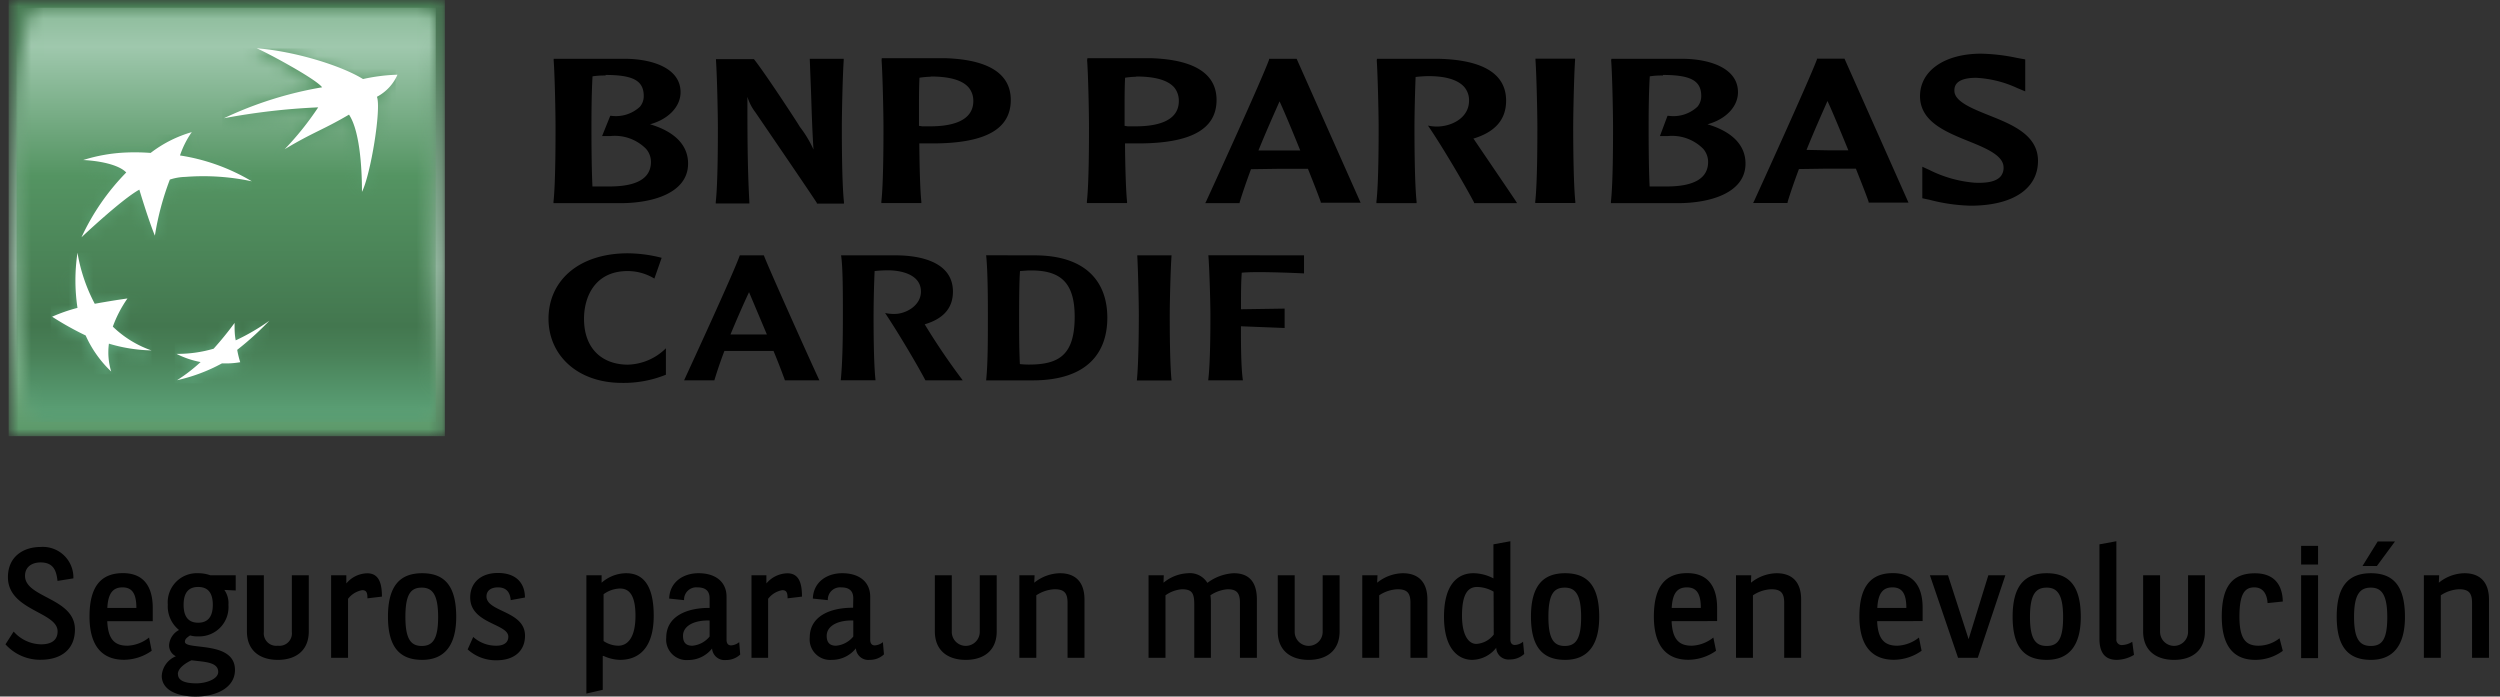 <svg width="201" height="56" fill="none" xmlns="http://www.w3.org/2000/svg"><rect width="100%" height="100%" fill="#333333" stroke="none"/><g clip-path="url(#clip0_46_9125)"><mask id="a" style="mask-type:luminance" maskUnits="userSpaceOnUse" x="0" y="0" width="36" height="36"><path d="M.697 0h35.069v35.068H.697V0z" fill="#fff"/></mask><g mask="url(#a)"><path d="M.697 0h35.069v35.068H.697V0z" fill="url(#paint0_linear_46_9125)"/></g><mask id="b" style="mask-type:luminance" maskUnits="userSpaceOnUse" x="1" y="0" width="35" height="34"><path d="M3.434.618c-.658 0-1.125.572-1.23 1.375 0 0-.875 4.605-.875 14.38a131.87 131.87 0 00.875 16.176c.085.776.552 1.381 1.23 1.381h30.358a1.277 1.277 0 001.23-1.381s-.342-7.493-.342-14.788.342-15.788.342-15.788a1.315 1.315 0 00-1.23-1.355H3.434z" fill="#fff"/></mask><g mask="url(#b)"><path d="M1.33.618h33.706V33.93H1.329V.618z" fill="url(#paint1_linear_46_9125)"/></g><mask id="c" style="mask-type:luminance" maskUnits="userSpaceOnUse" x="17" y="3" width="15" height="13"><path d="M20.485 4.137c.953.402 4.802 2.48 5.262 3.145a32.372 32.372 0 00-7.782 2.236l-.118.244a53.525 53.525 0 017.59-.875 23.828 23.828 0 01-2.584 3.105l-.112.263c2.348-1.414 3.013-1.513 5.183-2.783.816 1.21 1.014 4 1.046 6.217.704-1.408 1.56-6.697 1.204-7.65 1.44-.987 1.638-1.783 1.638-1.783a13.36 13.36 0 00-2.763.361 25.181 25.181 0 00-8.453-2.723l-.111.243z" fill="#fff"/></mask><g mask="url(#c)"><path d="M17.86 3.894h13.952v11.795H17.859V3.894z" fill="url(#paint2_linear_46_9125)"/></g><mask id="d" style="mask-type:luminance" maskUnits="userSpaceOnUse" x="4" y="20" width="9" height="11"><path d="M6.118 20.57a14.67 14.67 0 000 4.427c-.648.116-1.287.274-1.914.474l-.112.237a23.93 23.93 0 002.697 1.48 9.157 9.157 0 002.052 2.907l.112-.243a5.262 5.262 0 01-.303-1.974c1.119.34 2.279.526 3.447.553l.112-.25a9.208 9.208 0 01-3.216-1.678 9.21 9.21 0 011.177-2.262l.112-.244c-.987.145-1.888.513-2.743.658-.658-1.184-.934-2.809-1.276-4.355l-.145.27z" fill="#fff"/></mask><g mask="url(#d)"><path d="M4.08 20.32h8.11v9.775H4.08V20.32z" fill="url(#paint3_linear_46_9125)"/></g><mask id="e" style="mask-type:luminance" maskUnits="userSpaceOnUse" x="6" y="10" width="15" height="10"><path d="M11.992 12.498a18.94 18.94 0 00-1.974-.032 19.23 19.23 0 00-3.335.361l-.105.244c1.19.052 2.829.368 3.454 1a18.714 18.714 0 00-3.605 5.243s3.289-3.06 4.67-3.816c0 0 .737 2.46 1.25 3.69l.112-.243a20.64 20.64 0 011.098-4.256c.405-.137.83-.21 1.257-.217a19.189 19.189 0 015.322.342l.111-.237a19.077 19.077 0 00-5.887-1.835h.086c.226-.66.505-1.3.835-1.914a9.704 9.704 0 00-3.29 1.71" fill="#fff"/></mask><g mask="url(#e)"><path d="M6.427 10.815h13.82v8.492H6.427v-8.492z" fill="url(#paint4_linear_46_9125)"/></g><mask id="f" style="mask-type:luminance" maskUnits="userSpaceOnUse" x="14" y="25" width="8" height="6"><path d="M18.813 27.628c-.04-.48-.072-.887-.098-1.42a29.959 29.959 0 01-1.671 2.078 7.79 7.79 0 01-2.105.171h-.776l-.112.244c.613.308 1.266.53 1.94.658a15.13 15.13 0 01-1.782 1.217l-.112.243a14.023 14.023 0 003.611-1.362c.489.027.979-.002 1.46-.085l.119-.244c-.072-.25-.29-.4-.355-.743.905-.72 1.76-1.5 2.559-2.335l.118-.25a21.55 21.55 0 01-2.796 1.828z" fill="#fff"/></mask><g mask="url(#f)"><path d="M14.05 25.8h7.579v5.026H14.05V25.8z" fill="url(#paint5_linear_46_9125)"/></g><path d="M28.07 9.21c-2.165 1.27-2.83 1.381-5.184 2.789a23.953 23.953 0 002.697-3.368 53.544 53.544 0 00-7.578.875 30.155 30.155 0 017.893-2.487c-.48-.658-4.328-2.736-5.262-3.138 3.046.237 6.769 1.375 8.552 2.474a14.55 14.55 0 012.769-.349 3.677 3.677 0 01-1.651 1.776c.362.96-.5 6.243-1.204 7.644 0-2.21-.224-5-1.046-6.216m-15.86 18.97a8.473 8.473 0 01-3.125-1.92 9.69 9.69 0 011.178-2.264 67.238 67.238 0 00-2.631.428A13.512 13.512 0 016.23 20.32a14.91 14.91 0 000 4.434c-.698.18-1.38.418-2.04.71a24.5 24.5 0 002.697 1.507 9.123 9.123 0 002.053 2.9 5.321 5.321 0 01-.184-2.242c1.116.338 2.274.522 3.44.545m3.236-17.57a7.282 7.282 0 00-.96 1.895 15.97 15.97 0 015.776 2.079 18.67 18.67 0 00-5.335-.356c-.427.01-.85.083-1.257.217a22.472 22.472 0 00-1.203 4.506c-.513-1.23-1.25-3.697-1.25-3.697-1.401.757-4.651 3.829-4.651 3.829a18.563 18.563 0 013.598-5.21c-.625-.658-2.263-.947-3.46-1a13.229 13.229 0 013.447-.605 16.9 16.9 0 011.974.033 9.902 9.902 0 013.328-1.678m3.42 15.347a25.713 25.713 0 01-1.683 2.072c-.97.284-1.976.424-2.987.415.613.31 1.266.532 1.94.658a13.216 13.216 0 01-1.894 1.46 13.813 13.813 0 003.612-1.355c.49.021.982-.01 1.467-.092a8.13 8.13 0 01-.244-.994c.917-.717 1.781-1.5 2.585-2.341a17.331 17.331 0 01-2.703 1.578c-.092-.46-.092-.868-.092-1.4z" fill="#fff"/><path d="M4.624 46.705c-.085-.75-.276-1.486-1.362-1.486-.657 0-1.25.328-1.25 1.078 0 1.776 4.013 1.763 4.013 4.309 0 1.625-1.125 2.44-2.763 2.44A3.743 3.743 0 01.44 51.804l.658-1.026a3.006 3.006 0 002.217 1.026c.77 0 1.316-.302 1.316-1.04C4.637 49.18.638 49.1.638 46.404c0-1.651 1.236-2.428 2.631-2.428A2.456 2.456 0 015.9 46.501l-1.276.204zm4 3.237c.059 1.532.657 1.973 1.624 1.973a2.967 2.967 0 001.737-.658l.21 1.066a3.901 3.901 0 01-2.223.724c-1.65 0-2.776-.987-2.776-3.48s.987-3.487 2.69-3.487c1.704 0 2.395 1.132 2.395 2.796v1.066H8.624zm2.341-1.066c0-1.125-.328-1.651-1.111-1.651-.783 0-1.165.487-1.224 1.651h2.335zm7.986-1.401l-.914-.046c.248.352.364.78.329 1.21a2.35 2.35 0 01-2.427 2.526 1.974 1.974 0 01-.658-.079c-.25.178-.415.29-.415.513 0 .704 4.026-.125 4.026 2.263 0 1.44-1.513 2.138-3.15 2.138-1.639 0-2.737-.599-2.737-1.664a1.816 1.816 0 011.138-1.572.974.974 0 01-.546-.934 1.5 1.5 0 01.796-1.178 2.44 2.44 0 01-.902-2.04 2.342 2.342 0 012.46-2.525c.326 0 .648.055.955.164h2.045v1.224zm-4.644 6.716c0 .599.71.75 1.487.75.776 0 1.75-.342 1.75-.914 0-.816-1.119-.803-2.145-.941-.54.25-1.098.658-1.098 1.105m1.631-6.999c-.724 0-1.17.408-1.17 1.434s.446 1.44 1.17 1.44 1.178-.414 1.178-1.44-.448-1.434-1.178-1.434zm5.282-.94v4.551a1 1 0 001.125 1.112 1 1 0 001.125-1.112v-4.552h1.362v4.513c0 1.552-1.053 2.29-2.487 2.29-1.434 0-2.486-.738-2.486-2.29V46.25h1.361zm6.631 0v.657a2.243 2.243 0 011.684-.816c.987 0 1.178.902 1.178 1.875l-1.165.138c0-.4-.046-.657-.42-.657a1.84 1.84 0 00-1.139.697v4.743h-1.361V46.25h1.223zM36.68 49.6c0 2.302-.954 3.453-2.737 3.453-1.783 0-2.75-1-2.75-3.473 0-2.474.96-3.493 2.75-3.493s2.737 1.006 2.737 3.513zm-4.086 0c0 1.795.448 2.335 1.316 2.335.869 0 1.316-.54 1.316-2.316 0-1.776-.434-2.374-1.316-2.374-.881 0-1.316.526-1.316 2.355zm8.467-1.349c-.046-.585-.31-1.026-1.026-1.026-.52 0-.921.23-.921.73 0 1.257 3.098 1.145 3.098 3.158 0 1.203-.849 1.973-2.276 1.973a3.348 3.348 0 01-2.336-.875l.448-1a2.73 2.73 0 001.861.704c.52 0 .96-.197.96-.724 0-1.052-3.065-1.039-3.065-3.15 0-1.178.843-1.974 2.23-1.974 1.533 0 2.171.888 2.171 1.974l-1.144.21zm7.4 4.486v2.724l-1.316.302v-9.512h1.224v.599a3.02 3.02 0 011.974-.763c1.124 0 2.216.658 2.216 3.414 0 2.579-1.177 3.552-2.716 3.552a3.288 3.288 0 01-1.316-.316m0-1.197c.348.236.757.367 1.177.375.73 0 1.388-.605 1.388-2.414 0-1.81-.611-2.184-1.25-2.184a2.335 2.335 0 00-1.315.46v3.763zm8.525-3.44c0-.658-.414-.875-.973-.875a.985.985 0 00-1.08 1.026l-1.196-.125c.04-1.316 1.111-2.04 2.361-2.04 1.375 0 2.25.705 2.25 1.889v3.466c0 .31.145.448.362.448a1.12 1.12 0 00.657-.263l.08 1c-.313.29-.725.448-1.152.44a1.006 1.006 0 01-1.111-.927 2.434 2.434 0 01-1.908.927 1.645 1.645 0 01-1.776-1.802c0-1.697 1.625-2.401 3.486-2.388V48.1zm0 1.789c-1.164-.04-2.138.388-2.138 1.237 0 .513.224.79.75.79a2.016 2.016 0 001.388-.738V49.89zm4.566-3.638v.658a2.257 2.257 0 011.69-.816c.987 0 1.171.902 1.171 1.875l-1.158.138c0-.4-.052-.657-.427-.657-.454.082-.86.33-1.138.697v4.743H60.42V46.25h1.197zm6.985 1.849c0-.658-.407-.875-.973-.875a.986.986 0 00-1.072 1.026l-1.204-.125c.04-1.316 1.112-2.04 2.361-2.04 1.375 0 2.25.705 2.25 1.889v3.466c0 .31.151.448.362.448a1.11 1.11 0 00.658-.263l.085.986c-.31.29-.72.448-1.144.441a.998.998 0 01-1.112-.927 2.447 2.447 0 01-1.934.927 1.644 1.644 0 01-1.776-1.802c0-1.697 1.625-2.401 3.486-2.388l.013-.763zm0 1.789c-1.157-.04-2.137.388-2.137 1.237 0 .513.23.79.75.79a2.015 2.015 0 001.388-.738V49.89zm7.92-3.638v4.552a1.125 1.125 0 002.25 0v-4.552h1.362v4.513c0 1.552-1.053 2.29-2.487 2.29-1.434 0-2.486-.738-2.486-2.29V46.25h1.362zm6.631.599a3.382 3.382 0 012.066-.763c1.197 0 1.973.658 1.973 2.118v4.684h-1.361v-4.414c0-.81-.277-1.099-1.04-1.099a2.868 2.868 0 00-1.473.487v5.026h-1.362V46.25h1.224l-.027.599zm10.394 0a3.29 3.29 0 011.973-.763 1.645 1.645 0 011.553.776 3.848 3.848 0 012.118-.776c1.191 0 1.862.658 1.862 2.118v4.684h-1.362v-4.447c0-.829-.322-1.066-1-1.066a2.868 2.868 0 00-1.375.487c.027.178.04.359.04.54v4.486H96.02v-4.263c0-.934-.17-1.25-1-1.25a2.63 2.63 0 00-1.315.487v5.026h-1.362V46.25h1.224l-.02.599zm10.545-.599v4.552a1.124 1.124 0 102.249 0v-4.552h1.362v4.513c0 1.552-1.052 2.29-2.486 2.29-1.434 0-2.487-.738-2.487-2.29V46.25h1.362zm6.631.599a3.38 3.38 0 012.065-.763c1.197 0 1.974.658 1.974 2.118v4.684h-1.362v-4.414c0-.81-.276-1.099-1.04-1.099a2.868 2.868 0 00-1.473.487v5.026h-1.362V46.25h1.224l-.026.599zm9.558 5.25a2.504 2.504 0 01-1.915.953c-1.072 0-2.269-.829-2.269-3.467 0-2.637 1.131-3.5 2.361-3.5a3.56 3.56 0 011.612.415v-2.736l1.362-.25v7.894c0 .309.145.447.362.447.242-.012.474-.104.657-.263l.093.986a1.66 1.66 0 01-1.152.441.985.985 0 01-1.098-.954m-.211-4.5a2.74 2.74 0 00-1.315-.374c-.658 0-1.224.414-1.224 2.302 0 1.625.553 2.276 1.151 2.276a1.903 1.903 0 001.401-.75l-.013-3.453zm8.493 2.034c0 2.302-.954 3.453-2.737 3.453-1.783 0-2.75-1-2.75-3.473 0-2.474.961-3.493 2.75-3.493 1.789 0 2.737 1.006 2.737 3.513zm-4.085 0c0 1.795.447 2.335 1.315 2.335.869 0 1.316-.54 1.316-2.316 0-1.776-.434-2.374-1.316-2.374-.881 0-1.315.526-1.315 2.355zm9.906.342c.06 1.532.658 1.973 1.625 1.973a2.945 2.945 0 001.73-.658l.217 1.066a3.898 3.898 0 01-2.223.724c-1.651 0-2.776-.987-2.776-3.48s.987-3.487 2.684-3.487 2.401 1.125 2.401 2.79v1.065l-3.658.007zm2.349-1.066c0-1.125-.329-1.651-1.119-1.651-.789 0-1.157.487-1.223 1.651h2.342zm4.032-2.026a3.375 3.375 0 012.059-.763c1.204 0 1.974.658 1.974 2.118v4.684h-1.362v-4.414c0-.81-.276-1.099-1.039-1.099a2.85 2.85 0 00-1.474.487v5.026h-1.362V46.25h1.224l-.02.599zm10.144 3.092c.059 1.532.658 1.973 1.625 1.973a2.964 2.964 0 001.736-.658l.211 1.066a3.903 3.903 0 01-2.224.724c-1.651 0-2.776-.987-2.776-3.48s.987-3.487 2.691-3.487c1.704 0 2.394 1.125 2.394 2.79v1.065l-3.657.007zm2.348-1.066c0-1.125-.329-1.651-1.112-1.651-.782 0-1.164.487-1.223 1.651h2.335zm3.348-2.625l1.658 5.138 1.586-5.138h1.368l-2.217 6.638h-1.585l-2.263-6.638h1.453zm10.677 3.349c0 2.302-.947 3.453-2.737 3.453-1.789 0-2.743-1-2.743-3.473 0-2.474.961-3.493 2.743-3.493 1.783 0 2.737 1.006 2.737 3.513zm-4.085 0c0 1.795.454 2.335 1.348 2.335.895 0 1.316-.54 1.316-2.316 0-1.776-.441-2.374-1.316-2.374s-1.348.526-1.348 2.355zm6.946-6.085v7.847a.443.443 0 00.112.364.43.43 0 00.355.136 1.64 1.64 0 00.81-.263l.138 1.053a2.776 2.776 0 01-1.388.401c-1.112 0-1.388-.816-1.388-1.69v-7.598l1.361-.25zm3.513 2.736v4.552a1.125 1.125 0 002.25 0v-4.552h1.355v4.513c0 1.552-1.046 2.29-2.48 2.29s-2.487-.738-2.487-2.29V46.25h1.362zm8.644 2.237c-.04-.658-.316-1.263-1.066-1.263s-1.197.48-1.197 2.355.566 2.335 1.552 2.335a2.754 2.754 0 001.671-.599l.263 1.014a3.72 3.72 0 01-2.21.723c-1.723 0-2.697-1.085-2.697-3.486 0-2.401.835-3.474 2.671-3.474 1.598 0 2.21.987 2.236 2.27l-1.223.125zm4.059-3.098h-1.362v-1.5h1.362v1.5zm0 7.525h-1.362v-6.664h1.362v6.664zm6.986-3.315c0 2.302-.954 3.453-2.737 3.453-1.783 0-2.75-1-2.75-3.473 0-2.474.961-3.493 2.75-3.493 1.789 0 2.737 1.006 2.737 3.513zm-4.092 0c0 1.795.454 2.335 1.355 2.335s1.316-.54 1.316-2.316c0-1.776-.441-2.374-1.316-2.374s-1.355.526-1.355 2.355zm3.289-6.066l-1.454 1.974h-1.158l1.224-1.974h1.388zm3.526 3.316a3.342 3.342 0 012.059-.763c1.197 0 1.973.658 1.973 2.118v4.684h-1.361v-4.414c0-.81-.277-1.099-1.04-1.099a2.868 2.868 0 00-1.473.487v5.026h-1.362V46.25h1.23l-.026.599zM44.514 4.842c.092 1.223.151 4.282.151 5.407s0 4.473-.164 5.966v.119h5.388c2.63 0 5.433-.836 5.433-3.184 0-1.474-1.066-2.566-3.059-3.158 1.46-.394 2.454-1.407 2.454-2.578 0-1.908-2.197-2.632-4.256-2.684h-5.947v.112zm4.158 1.184c2.25 0 3.085.467 3.085 1.697.004.312-.104.615-.303.855a2.836 2.836 0 01-2.335.73h-.053l-.658 1.632h.658a3.531 3.531 0 012.881 1.032c.253.29.39.662.389 1.046 0 1.316-1.125 1.974-3.342 1.974h-1.362c-.079-1.697-.079-4.013-.079-4.697 0-.81 0-2.631.086-4.157.35-.053.705-.075 1.059-.066M67.735 4.73h-2.631l.112 2.914c.046 1.454.092 2.94.19 4.381a9.061 9.061 0 00-1.105-1.835c0-.046-2.736-4.243-3.683-5.434h-3.053v.105c.086 1.224.152 4.283.152 5.408 0 1.026 0 4.48-.171 5.966v.125h2.703v-.118c-.158-2.842-.158-5.697-.158-8.46.141.46.364.89.658 1.27.046.072 4.69 6.86 4.927 7.269v.046h2.178v-.125c-.165-1.494-.171-4.94-.171-5.967 0-1.125.065-4.183.15-5.407V4.73h-.098zm3.144.105c.086 1.23.152 4.282.152 5.407 0 1.027 0 4.473-.171 5.967v.118h3.216v-.118c-.111-1.066-.15-3.105-.164-4.677h1.046c4.25 0 6.308-1.138 6.308-3.493 0-2.69-2.894-3.29-5.315-3.362h-5.058l-.014.158zm3.947 1.316c1.507 0 2.573.29 3.079.914.235.302.358.676.349 1.06 0 1.677-1.875 2.032-3.454 2.032h-.658l-.256-.04V8.65c0-.743 0-1.591.04-2.4a6.71 6.71 0 01.894-.08m12.584-1.335c.092 1.23.151 4.282.151 5.407 0 1.027 0 4.473-.17 5.967v.118h3.23v-.118c-.106-1.066-.152-3.105-.165-4.677h1.046c4.242 0 6.315-1.138 6.315-3.493 0-2.69-2.895-3.29-5.322-3.362H87.43l-.026.158zm3.947 1.316c1.506 0 2.572.29 3.085.914.23.304.35.678.342 1.06 0 1.677-1.875 2.032-3.454 2.032h-.657l-.25-.04V8.644c0-.743 0-1.585.04-2.395.295-.046.594-.072.894-.079m10.742-1.44h-.059v.066c-.599 1.644-4.454 10.084-5.052 11.38l-.08.158h2.764v-.066c.243-.79.552-1.69.914-2.664l2.283-.033h2.295c.5 1.25.869 2.197 1.033 2.67v.06h3.204L104.251 4.73h-2.158zm.783 3.42c.256.54.921 2.099 1.664 3.947h-3.361c.598-1.473 1.19-2.802 1.697-3.946zm7.815-3.315c.079 1.224.151 4.282.151 5.407 0 1.027 0 4.48-.178 5.967v.125h3.23v-.125c-.164-1.493-.171-4.94-.171-5.967 0-.802.033-2.63.092-4.052.263-.033.625-.059.869-.066 1.506-.032 2.572.29 3.078.915.236.299.36.671.349 1.052 0 1.316-1.257 2.013-2.428 2.079-.219.01-.44 0-.657-.033l-.217-.04.138.205c1.131 1.677 2.848 4.604 3.572 5.986v.046h3.453l-.105-.171c-.118-.191-2.381-3.513-3.342-4.934l-.066-.085c1.757-.533 2.632-1.533 2.632-3.053 0-2.69-2.895-3.289-5.322-3.361h-5.059l-.019.105zm15.833-.118h-3.072v.112c.086 1.23.152 4.288.152 5.413 0 1.02 0 4.467-.171 5.96v.119h3.223v-.119c-.158-1.493-.171-4.94-.171-5.96 0-1.125.066-4.183.151-5.413v-.112h-.112zm3.013.125c.092 1.223.151 4.282.151 5.407s0 4.473-.171 5.966v.119h5.381c2.632 0 5.44-.836 5.44-3.184 0-1.474-1.065-2.566-3.058-3.158 1.46-.394 2.453-1.407 2.453-2.578 0-1.908-2.19-2.632-4.256-2.684h-5.92l-.02.112zm4.158 1.184c2.249 0 3.085.467 3.085 1.697a1.32 1.32 0 01-.303.855 2.829 2.829 0 01-2.348.73h-.06l-.611 1.632h.625a3.53 3.53 0 012.861 1.032c.25.292.388.663.388 1.046 0 1.316-1.125 1.974-3.335 1.974h-1.368c-.079-1.697-.079-4.013-.079-4.697 0-.816 0-2.631.092-4.157.348-.053.7-.075 1.053-.066m14.557-1.355h-2.171v.065c-.658 1.75-4.716 10.65-5.052 11.387l-.079.152h2.77v-.066c.236-.79.552-1.69.914-2.664l2.283-.033h2.295c.5 1.256.869 2.197 1.027 2.67v.06h3.203l-5.144-11.571h-.046zm-1.316 3.42c.264.546.915 2.099 1.671 3.947h-1.671l-1.69-.033c.592-1.473 1.184-2.795 1.69-3.947m7.434-.374c0 2.039 2.052 2.868 3.861 3.604 1.408.566 2.855 1.158 2.855 2.125a1.06 1.06 0 01-.224.71c-.335.402-1.026.573-2.118.52a9.899 9.899 0 01-3.624-1.026l-.566-.257v2.533l.362.079.223.046a14.27 14.27 0 003.289.474c3.395 0 5.427-1.355 5.427-3.605 0-2.092-2.098-2.927-3.946-3.664-1.362-.546-2.776-1.112-2.776-1.974 0-.263 0-1.039 1.749-1.039a8.916 8.916 0 013.289.816l.658.276V4.776l-.658-.119a15.335 15.335 0 00-2.887-.342c-2.941 0-4.914 1.375-4.914 3.414zM52.612 22.398a4.131 4.131 0 00-2.145-.605c-2.63 0-3.512 2.065-3.512 3.835 0 2.453 1.506 3.69 3.532 3.69a4.513 4.513 0 003.052-1.316v2.125a9.04 9.04 0 01-3.519.658c-3.644 0-5.92-2.27-5.92-5.157 0-3.04 2.407-5.263 6.387-5.263.915.01 1.825.131 2.71.362l-.585 1.67zm8.801-1.868c.389 1.032 3.69 8.387 4.467 10.051h-2.77a56.47 56.47 0 00-.92-2.368h-3.947a36.355 36.355 0 00-.81 2.368H55c.572-1.25 3.947-8.552 4.48-10.051h1.934zm.244 6.36l-1.434-3.4c-.46.973-.96 2.125-1.493 3.4h2.927zm10.354-6.36c2.112 0 4.605.592 4.605 2.914 0 1.315-.757 2.184-2.27 2.631a53.997 53.997 0 003.06 4.506h-3c-.658-1.25-2.152-3.776-3.244-5.414.256.054.516.078.777.073.875 0 2.105-.658 2.105-1.796 0-1.447-1.75-1.71-2.632-1.71-.364 0-.729.02-1.092.059a88.746 88.746 0 00-.085 3.519c0 .888 0 3.861.158 5.263h-2.796c.138-1.395.171-3.19.171-5.263 0-1.75 0-3.848-.145-4.782h4.388zm11.163 0c4.236 0 5.855 2.223 5.855 5.012 0 2.79-1.58 5.04-6.013 5.04h-3.73c.139-1.35.139-3.204.139-5.263 0-.974 0-3.487-.139-4.796l3.888.007zm-1.164 1.263c-.06.657-.073 2.368-.073 3.532 0 1.467 0 2.631.06 3.947.238.026.477.039.717.04 2.427 0 3.69-.764 3.69-3.849 0-2.94-1.316-3.776-3.75-3.716l-.644.046zm12.183-1.263c-.086 1.164-.145 3.802-.145 4.795 0 .875 0 3.861.145 5.263h-2.79c.145-1.395.158-4.381.158-5.263 0-.881-.059-3.631-.125-4.795h2.757zm10.65 0v1.453a92.78 92.78 0 00-3.414-.105c-.487 0-1.033 0-1.592.046-.046.619-.06 1.395-.06 2.066v.875l3.507-.053v1.559l-3.513-.138c0 1.276 0 3.256.158 4.348h-2.79c.178-1.395.178-4.381.178-5.262 0-.882-.072-3.632-.164-4.796l7.69.007z" fill="#000"/></g><defs><linearGradient id="paint0_linear_46_9125" x1="18.006" y1="-.806" x2="18.006" y2="36.21" gradientUnits="userSpaceOnUse"><stop stop-color="#43774F"/><stop offset=".6" stop-color="#9FC8AD"/><stop offset="1" stop-color="#549462"/></linearGradient><linearGradient id="paint1_linear_46_9125" x1="18.539" y1="-8.729" x2="18.539" y2="32.871" gradientUnits="userSpaceOnUse"><stop stop-color="#549462"/><stop offset=".3" stop-color="#9FC8AD"/><stop offset=".55" stop-color="#549462"/><stop offset=".84" stop-color="#43774F"/><stop offset=".89" stop-color="#488057"/><stop offset=".98" stop-color="#56986E"/><stop offset="1" stop-color="#599D73"/></linearGradient><linearGradient id="paint2_linear_46_9125" x1="24.929" y1="30.555" x2="24.929" y2="3.637" gradientUnits="userSpaceOnUse"><stop stop-color="#5EA77E"/><stop offset="1" stop-color="#549462"/></linearGradient><linearGradient id="paint3_linear_46_9125" x1="8.39" y1="30.539" x2="8.39" y2="3.615" gradientUnits="userSpaceOnUse"><stop stop-color="#5EA77E"/><stop offset="1" stop-color="#549462"/></linearGradient><linearGradient id="paint4_linear_46_9125" x1="13.216" y1="30.579" x2="13.216" y2="3.667" gradientUnits="userSpaceOnUse"><stop stop-color="#5EA77E"/><stop offset="1" stop-color="#549462"/></linearGradient><linearGradient id="paint5_linear_46_9125" x1="17.943" y1="30.556" x2="17.943" y2="3.638" gradientUnits="userSpaceOnUse"><stop stop-color="#5EA77E"/><stop offset="1" stop-color="#549462"/></linearGradient><clipPath id="clip0_46_9125"><path fill="#fff" transform="translate(.44)" d="M0 0h199.648v56H0z"/></clipPath></defs></svg>